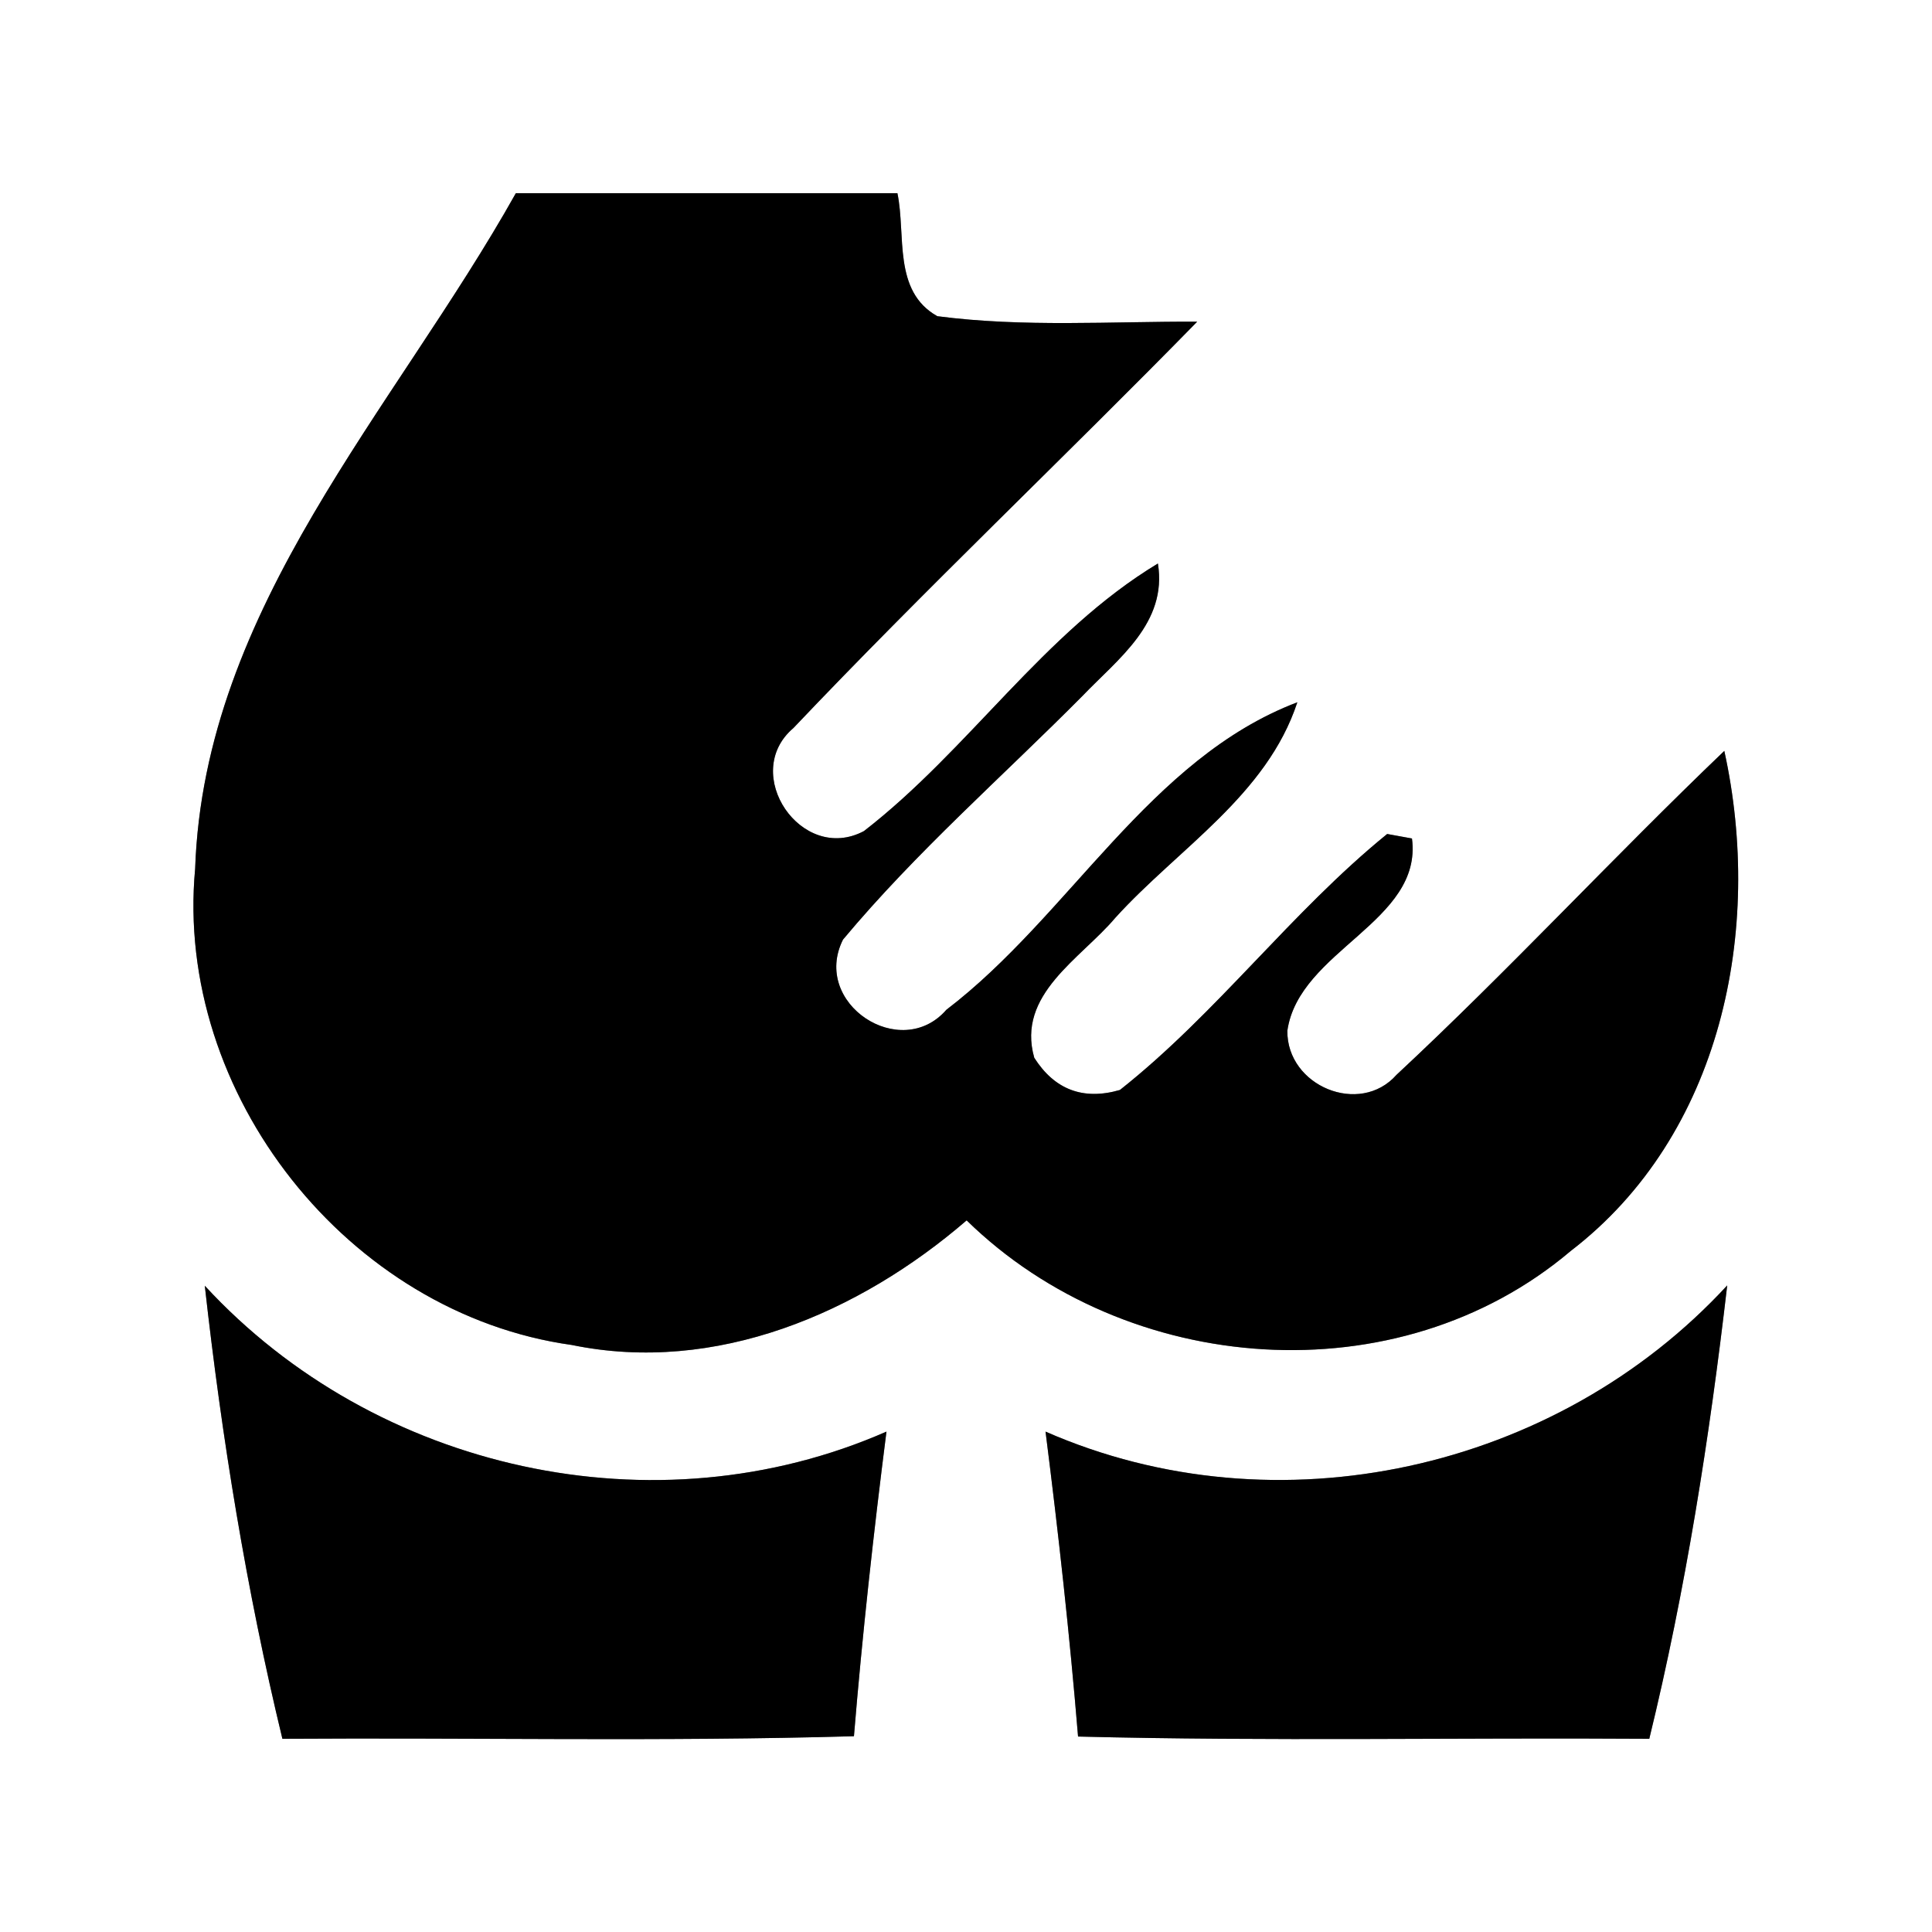 <?xml version="1.0" encoding="UTF-8" ?>
<!DOCTYPE svg PUBLIC "-//W3C//DTD SVG 1.1//EN" "http://www.w3.org/Graphics/SVG/1.1/DTD/svg11.dtd">
<svg width="60pt" height="60pt" viewBox="0 0 60 60" version="1.1" xmlns="http://www.w3.org/2000/svg">
<rect x="0" y="0" width="60" height="60" fill="#808080" stroke="none"/>
<g id="#ffffffff">
<path fill="#ffffff" opacity="1.00" d=" M 0.00 0.00 L 60.00 0.00 L 60.00 60.00 L 0.00 60.00 L 0.00 0.00 M 16.02 6.00 C 12.25 12.73 6.34 18.85 6.06 26.98 C 5.41 33.97 10.81 40.80 17.76 41.77 C 22.23 42.69 26.68 40.78 30.02 37.90 C 34.99 42.76 43.41 43.40 48.78 38.85 C 53.47 35.25 54.77 28.87 53.55 23.32 C 50.10 26.62 46.86 30.13 43.37 33.38 C 42.23 34.67 39.96 33.73 39.98 32.01 C 40.34 29.51 44.19 28.63 43.85 26.04 L 43.08 25.90 C 40.10 28.32 37.79 31.47 34.78 33.85 C 33.64 34.18 32.75 33.84 32.12 32.85 C 31.56 30.88 33.56 29.78 34.64 28.50 C 36.59 26.35 39.34 24.70 40.29 21.81 C 35.69 23.56 33.23 28.43 29.39 31.36 C 27.97 32.99 25.19 31.16 26.18 29.18 C 28.45 26.46 31.13 24.12 33.62 21.61 C 34.72 20.46 36.26 19.35 35.96 17.50 C 32.40 19.65 30.10 23.28 26.83 25.81 C 24.89 26.84 22.98 24.02 24.64 22.61 C 28.72 18.31 33.03 14.23 37.18 9.99 C 34.49 9.98 31.79 10.17 29.11 9.82 C 27.72 9.04 28.14 7.30 27.87 6.00 C 23.92 6.00 19.97 6.00 16.02 6.00 M 6.36 39.93 C 6.89 44.67 7.65 49.37 8.77 54.00 C 14.69 53.96 20.61 54.09 26.52 53.92 C 26.78 50.76 27.13 47.60 27.53 44.46 C 20.35 47.61 11.66 45.68 6.36 39.93 M 32.47 44.46 C 32.87 47.61 33.22 50.77 33.48 53.93 C 39.39 54.08 45.31 53.96 51.22 54.00 C 52.35 49.37 53.09 44.66 53.64 39.92 C 48.34 45.67 39.66 47.61 32.47 44.46 Z" />
</g>
<g id="#000000ff">
<path fill="#000000" opacity="1.00" d=" M 16.02 6.00 C 19.97 6.00 23.92 6.00 27.87 6.00 C 28.14 7.30 27.72 9.04 29.11 9.82 C 31.79 10.17 34.49 9.98 37.18 9.99 C 33.03 14.23 28.72 18.31 24.64 22.61 C 22.98 24.02 24.89 26.84 26.83 25.81 C 30.10 23.28 32.40 19.65 35.96 17.50 C 36.26 19.35 34.72 20.46 33.62 21.61 C 31.13 24.12 28.45 26.46 26.18 29.18 C 25.19 31.16 27.97 32.99 29.39 31.36 C 33.23 28.43 35.69 23.56 40.29 21.81 C 39.34 24.70 36.59 26.35 34.64 28.50 C 33.56 29.78 31.56 30.88 32.12 32.85 C 32.75 33.84 33.64 34.18 34.78 33.85 C 37.79 31.47 40.10 28.32 43.08 25.90 L 43.85 26.04 C 44.19 28.63 40.34 29.51 39.98 32.01 C 39.96 33.73 42.23 34.67 43.37 33.38 C 46.86 30.13 50.10 26.62 53.55 23.32 C 54.77 28.87 53.47 35.25 48.78 38.85 C 43.41 43.40 34.99 42.76 30.02 37.90 C 26.68 40.78 22.23 42.69 17.76 41.77 C 10.81 40.80 5.41 33.97 6.06 26.98 C 6.34 18.85 12.25 12.73 16.02 6.00 Z" />
<path fill="#000000" opacity="1.00" d=" M 6.36 39.93 C 11.66 45.68 20.35 47.61 27.53 44.46 C 27.13 47.60 26.78 50.76 26.52 53.92 C 20.61 54.09 14.69 53.96 8.77 54.00 C 7.65 49.37 6.89 44.67 6.36 39.93 Z" />
<path fill="#000000" opacity="1.00" d=" M 32.47 44.46 C 39.66 47.61 48.34 45.67 53.64 39.92 C 53.09 44.66 52.35 49.37 51.22 54.00 C 45.31 53.96 39.39 54.08 33.48 53.93 C 33.22 50.77 32.87 47.61 32.47 44.46 Z" />
</g>
</svg>
